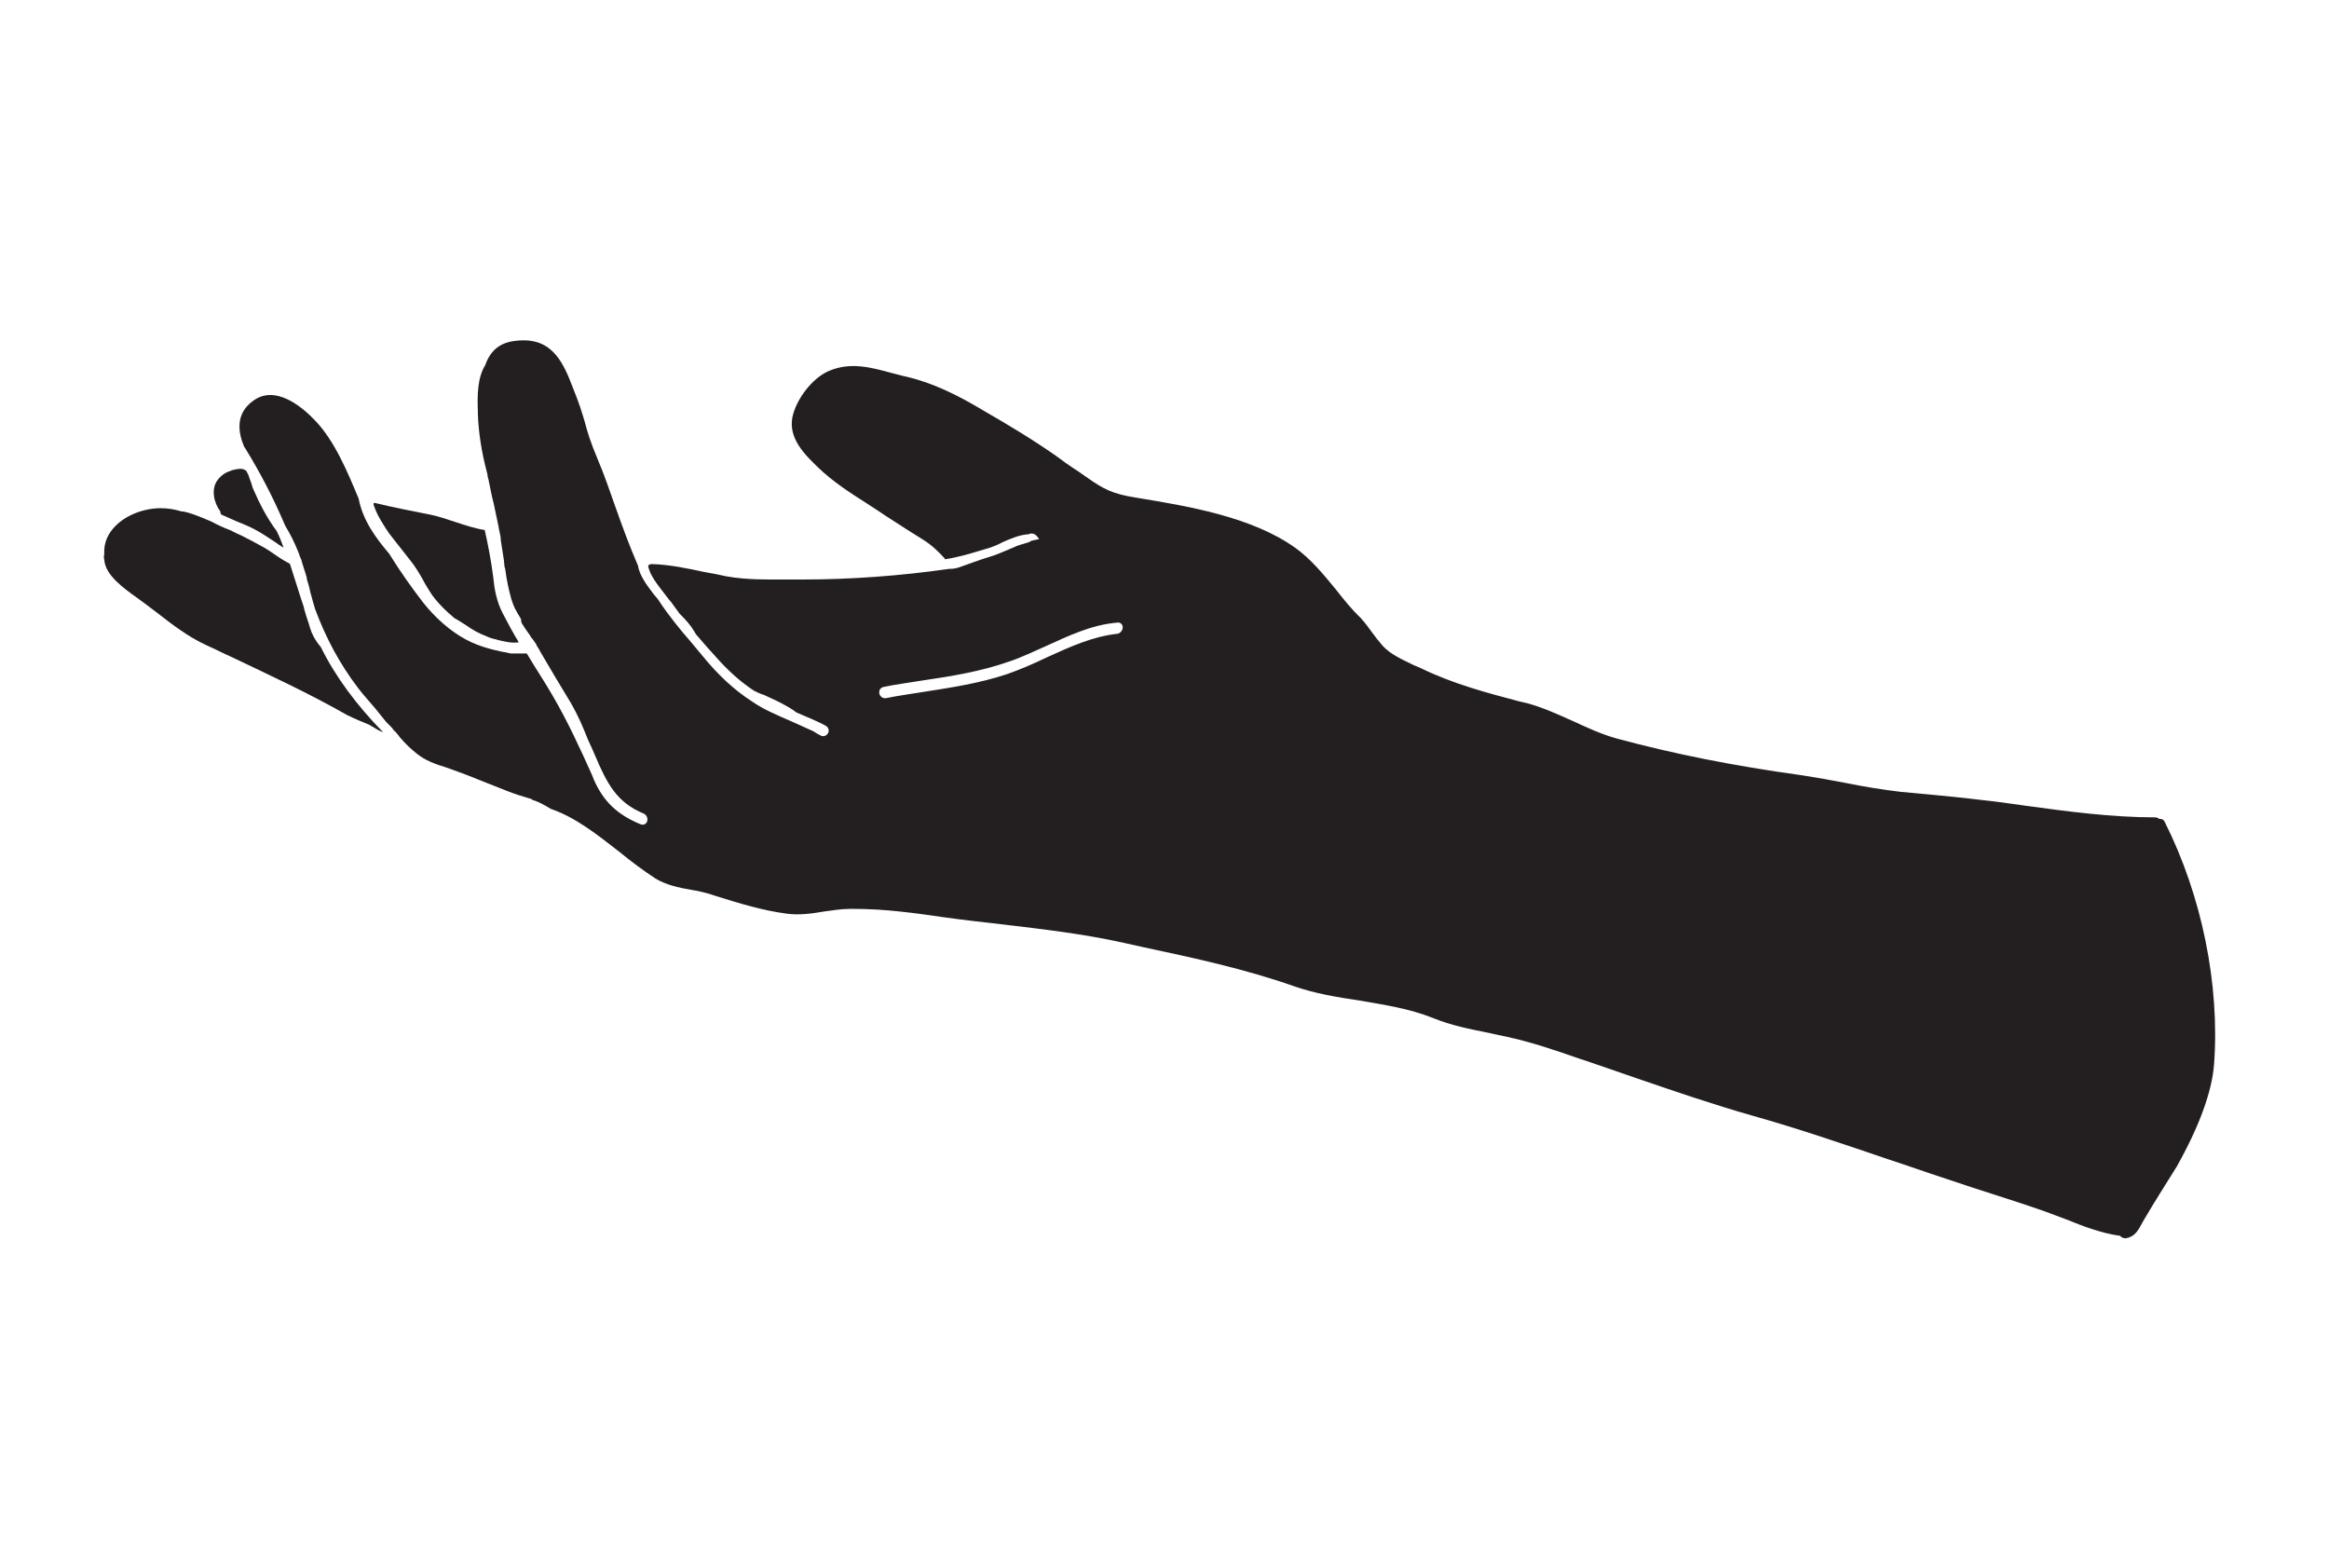 <?xml version="1.0" encoding="utf-8"?>
<!-- Generator: Adobe Illustrator 22.0.1, SVG Export Plug-In . SVG Version: 6.00 Build 0)  -->
<svg version="1.1" id="Layer_1" xmlns="http://www.w3.org/2000/svg" xmlns:xlink="http://www.w3.org/1999/xlink" x="0px" y="0px"
	 viewBox="0 0 437.7 294.7" style="enable-background:new 0 0 437.7 294.7;" xml:space="preserve">
<style type="text/css">
	.st0{fill:#231F20;}
</style>
<g>
	<g>
		<path class="st0" d="M41.4,96.1L41.4,96.1c0,0.3,0.1,0.5,0.2,0.6c0.9,0.4,1.8,0.8,2.7,1.2c1.2,0.5,2.5,1,3.6,1.6
			c1.3,0.7,2.5,1.5,3.7,2.3c0.6,0.4,1.1,0.8,1.7,1.1c-0.4-1.1-0.8-2.1-1.3-3.1c-1.8-2.4-3.2-5.1-4.5-8.1c-0.1-0.2-0.1-0.4-0.2-0.7
			c-0.2-0.5-0.4-1.1-0.6-1.7l-0.3-0.6c-0.1-0.2-0.2-0.3-0.3-0.4L46,88.4v-0.1c-0.6-0.4-1.8-0.1-2.5,0.1l-0.2,0.1
			c-1,0.3-1.8,0.9-2.4,1.7C39.6,91.9,40.2,94.5,41.4,96.1L41.4,96.1z"/>
		<path class="st0" d="M58.3,118.1L58.3,118.1c-0.3-1.1-0.7-2.1-1-3.2l-0.1-0.3l-0.1-0.5c-0.4-1.2-0.8-2.4-1.2-3.7
			c-0.5-1.5-0.9-2.9-1.4-4.4l0,0l-0.1-0.1c-1.4-0.7-2.6-1.6-3.8-2.4l-0.8-0.5c-1.4-0.8-2.9-1.6-4.5-2.4c-0.3-0.1-1.1-0.5-2.1-1
			c-1.1-0.4-2.2-0.9-3.3-1.5c-3.6-1.6-5.2-2-5.8-2c-1.3-0.4-2.6-0.6-3.9-0.6c-0.9,0-1.8,0.1-2.7,0.3c-4.2,0.9-8.2,4-7.9,8.3
			c-0.1,0.4-0.1,0.7,0,1.1c0.2,2.9,3.6,5.3,6.1,7.1c0.4,0.3,0.8,0.6,1.1,0.8c0.8,0.6,1.6,1.2,2.4,1.8c3.1,2.4,6,4.7,9.7,6.4
			c1.6,0.7,3.1,1.5,4.7,2.2c7.1,3.4,14.5,6.8,21.5,10.8c0.1,0,0.1,0.1,0.2,0.1c1.4,0.7,2.9,1.3,4.1,1.8c0.3,0.2,0.5,0.3,0.7,0.4
			c0.6,0.4,1.3,0.8,1.9,1c-5-5.1-9-10.5-11.7-16C59.2,120.3,58.6,119.1,58.3,118.1z"/>
		<path class="st0" d="M73.1,100.2c0.2,0.3,0.5,0.6,0.7,0.9c0.4,0.5,0.8,1,1.1,1.4c0.7,0.9,1.4,1.8,2.2,2.8c0.9,1.1,1.6,2.3,2.3,3.5
			c0.4,0.8,0.9,1.6,1.4,2.4c0.3,0.5,0.6,0.9,1,1.4c1,1.2,2.1,2.3,3.2,3.2l0.1,0.1c0.1,0.1,0.2,0.1,0.2,0.2l0.7,0.4
			c0.5,0.3,1.1,0.7,1.6,1c1.1,0.8,2.3,1.5,3.9,2.1l-0.1,0.2l0.1-0.2c0.1,0.1,1.3,0.5,1.5,0.5l0.7,0.2c1.3,0.3,2.5,0.6,3.8,0.4
			c-1-1.6-2-3.5-3-5.4c-1.2-2.3-1.6-4.7-1.8-6.8c-0.4-3.2-1-6.2-1.6-8.9c-1.9-0.3-3.7-0.9-5.5-1.5c-1.6-0.5-3.2-1.1-4.8-1.4
			c-3.6-0.7-7.1-1.4-10.4-2.2l-0.2,0.1c0,0.2,0,0.3,0.1,0.5C70.9,96.9,72.1,98.7,73.1,100.2z"/>
		<path class="st0" d="M406.8,154.4c-0.2-0.4-0.5-0.5-0.8-0.5h-0.2l-0.1-0.1c-0.2-0.1-0.4-0.2-0.6-0.2l0,0c-8.2,0-16.5-1.1-24.5-2.2
			c-2.8-0.4-5.6-0.8-8.5-1.1c-3.2-0.4-6.4-0.7-9.5-1c-1.8-0.2-3.6-0.3-5.4-0.5c-3.5-0.4-7-1-10.5-1.7c-2.6-0.5-5.4-1-8-1.4
			c-13-1.8-24-4-34.8-6.9c-2.9-0.8-5.7-2.1-8.3-3.3c-2.7-1.2-5.5-2.5-8.4-3.3l-1.7-0.4c-6.4-1.7-12.4-3.3-18.4-6.2
			c-0.4-0.2-0.9-0.4-1.4-0.6c-2-1-4.4-2-5.9-3.7c-0.7-0.8-1.3-1.6-1.9-2.4c-0.7-1-1.4-1.9-2.2-2.8c-1.7-1.6-3.2-3.5-4.7-5.4
			c-2.3-2.8-4.7-5.7-7.5-7.7c-8.2-5.9-20.3-7.9-30.1-9.5c-4.3-0.7-5.9-1.5-9.3-3.9c-0.8-0.6-1.6-1.1-2.5-1.7s-1.9-1.3-2.8-2
			c-4.4-3.1-9.2-6-13.9-8.7l-0.5-0.3c-4.2-2.5-8.9-4.9-14-6.1c-1-0.2-1.9-0.5-2.8-0.7c-4-1.1-7.8-2.1-11.8-0.4
			c-3.1,1.3-6.2,5.3-6.9,8.8c-0.7,3.9,2.3,6.9,4.8,9.3c2.8,2.7,5.9,4.7,9.2,6.8c1.2,0.8,2.5,1.6,3.8,2.5c1.4,0.9,2.8,1.8,4.2,2.7
			c0.8,0.5,1.6,1,2.4,1.5c1.8,1.1,3.1,2.4,4.2,3.6l0.1,0.2c2.6-0.4,4.9-1.1,7.5-1.9l0.7-0.2c0.9-0.3,1.7-0.6,2.6-1.1
			c1.6-0.7,3.2-1.4,4.9-1.5c0.6-0.3,1.2-0.1,1.6,0.4l0.4,0.5l-1.4,0.3c-0.4,0.3-1.2,0.5-1.9,0.7c-0.3,0.1-0.7,0.2-0.9,0.3
			c-0.5,0.2-0.9,0.4-1.4,0.6c-1.2,0.5-2.3,1-3.6,1.4c-2,0.6-4.1,1.4-5.8,2c-0.6,0.2-1.2,0.3-1.7,0.3h-0.2c-9.1,1.3-18.4,2-27.5,2
			c-1,0-2,0-2.9,0c-3.8,0-7.6,0.1-11.5-0.6c-1.4-0.3-2.8-0.6-4.1-0.8c-3.2-0.7-6.6-1.4-9.9-1.5c-0.3,0-0.5,0.1-0.7,0.3
			c0.3,1.8,1.8,3.6,3.1,5.3c0.4,0.5,0.8,1.1,1.2,1.5c0.5,0.7,1.1,1.5,1.6,2.2c1.2,1.2,2.1,2.2,2.8,3.4l0.3,0.5
			c1.2,1.4,2.4,2.8,3.7,4.2c2.2,2.5,4.6,4.7,7.2,6.4c0.6,0.3,1.2,0.6,1.9,0.8c1.5,0.7,3.1,1.4,4.6,2.3c0.5,0.3,1,0.6,1.5,1
			c1.8,0.8,3.7,1.5,5.5,2.5c0.5,0.3,0.7,0.9,0.4,1.4s-0.9,0.7-1.4,0.4c-0.4-0.2-0.8-0.4-1.2-0.7l-0.4-0.2c-1.3-0.6-2.7-1.2-4-1.8
			c-2.5-1.1-5-2.1-7.3-3.7c-3.4-2.2-6.4-5-9.4-8.7c-0.7-0.8-1.3-1.6-2-2.4c-2.1-2.4-4.2-5-6-7.7c-0.3-0.5-0.7-0.9-1.1-1.4
			c-1.2-1.6-2.6-3.4-2.9-5.3c-1.6-3.7-3-7.5-4.3-11.2c-1-2.8-2-5.8-3.2-8.6c-1.5-3.6-2-5.3-2.5-7.2c-0.5-1.7-1-3.4-2.3-6.6
			c-2-5.3-4.3-9.6-11.1-8.6c-2.7,0.4-4.4,1.9-5.3,4.5c-1.5,2.4-1.5,5.8-1.4,8.5v0.5c0.1,3.5,0.7,7.5,1.8,11.5c0,0.3,0.1,0.7,0.2,1
			c0.3,1.5,0.6,3.1,1,4.6c0.3,1.4,0.6,2.9,0.9,4.3l0.1,0.6l0,0c0.1,0.5,0.3,1.2,0.3,1.6l0,0v0.2c0.2,1.3,0.4,2.6,0.6,3.9l0.1,1
			c0,0.1,0,0.3,0.1,0.4l0.1,0.6c0.2,1.6,0.6,3.5,1.1,5.3c0.2,0.6,0.4,1.2,0.7,1.8c0.4,0.7,0.7,1.3,1.1,1.9L98,117
			c0.4,0.7,1.1,1.7,1.6,2.4c0.2,0.4,0.4,0.6,0.5,0.7l0,0c0.2,0.3,0.5,0.7,0.7,1v0.1l0,0l0.3,0.5l0,0c0.1,0.1,0.2,0.3,0.4,0.7
			c1.1,1.9,4.6,7.8,5.9,9.9c1.2,2.1,2.2,4.4,3.1,6.7c0.4,0.9,0.9,1.9,1.3,2.9c2.3,5.4,4.1,8.9,9.2,11c0.6,0.3,0.8,1,0.6,1.5
			c-0.2,0.5-0.7,0.7-1.2,0.5c-4.4-1.8-7-4.3-8.8-8.4l-0.4-1c-2.3-5.1-4.5-9.9-7.3-14.7c-1.1-1.9-2.3-3.8-3.5-5.7
			c-0.5-0.8-0.9-1.5-1.4-2.3c-0.5,0-1,0-1.5,0h-0.1c-0.1,0-0.3,0-0.4,0c-0.2,0-0.3,0-0.4,0c-0.2,0-0.3,0-0.6,0
			c-2.6-0.5-5.6-1.1-8.4-2.6c-3-1.6-5.8-4.1-8.1-7c-2-2.6-4.1-5.5-6.4-9.2c-2.3-2.7-4.9-6.1-5.7-10.3c-2.2-5.3-4.6-11-8.3-14.8
			c-2.5-2.6-7.4-6.6-11.5-3.6c-3.5,2.5-2.8,6.1-1.7,8.7l0.1,0.1c2.9,4.7,5.4,9.5,7.6,14.7c1.1,1.8,1.8,3.3,2.4,4.8
			c0.2,0.4,0.3,0.9,0.5,1.3c0.1,0.2,0.2,0.4,0.2,0.6c0.2,0.6,0.4,1.3,0.6,1.9l0.4,1.3l-0.1-0.1c0.2,0.6,0.4,1.4,0.5,1.7l0,0l0.2,0.9
			c0.3,1.1,0.6,2.2,0.9,3.2c2,5.4,4.6,10.3,8.1,14.9c1,1.3,2.1,2.5,3.2,3.8l0.4,0.5c0.6,0.7,1.1,1.4,1.7,2.1l0.1,0.1
			c0.2,0.2,0.4,0.4,0.6,0.6l0.4,0.4c0.2,0.3,0.3,0.5,0.5,0.6c0.1,0.1,0.1,0.1,0.2,0.2c0.1,0.2,0.3,0.3,0.4,0.5l0.1,0.1
			c0.1,0.1,0.1,0.2,0.2,0.3c1.2,1.4,2.2,2.3,3.2,3.1c1.6,1.3,3.5,2,5.5,2.6c0.5,0.2,0.9,0.3,1.4,0.5c1.7,0.6,3.5,1.3,5.2,2
			c1.6,0.6,3.2,1.3,4.8,1.9c1.5,0.6,3.1,1.1,4.5,1.5l0.3,0.1v0.1c1.1,0.3,2.2,0.9,3.5,1.7c4.7,1.6,8.8,4.9,12.8,8
			c2.2,1.8,4.6,3.6,6.9,5.1c2,1.2,4.3,1.7,6.6,2.1c1.3,0.2,2.6,0.5,3.9,0.9l0.9,0.3c4.5,1.4,8.7,2.7,13.3,3.3c2.2,0.3,4.6,0,6.9-0.4
			c1.6-0.2,3.2-0.5,4.8-0.5c0.3,0,0.7,0,1,0c5.8,0,11.5,0.8,17,1.6c3.6,0.5,7.2,0.9,10.7,1.3c7.6,0.9,15.4,1.8,23,3.5l3.6,0.8
			c9.4,2,19.1,4.1,28.2,7.3c4,1.4,8.2,2.1,12.3,2.7c4.6,0.8,9.4,1.5,13.9,3.3c3.4,1.4,7,2.1,10.5,2.8c1.2,0.3,2.4,0.5,3.7,0.8
			c4.5,1,8.9,2.5,13.2,4l2.4,0.8c2.9,1,5.8,2,8.7,3c7,2.4,14.3,4.9,21.7,7c8.5,2.4,17,5.3,25.2,8.1c3.7,1.2,7.3,2.5,11,3.7
			c1.7,0.6,3.4,1.1,5.1,1.7c4.3,1.4,8.8,2.8,13.1,4.3c1.4,0.5,2.9,1.1,4.3,1.6c3.2,1.3,6.6,2.6,10,3.1h0.2l0.1,0.1
			c0.2,0.2,0.5,0.4,1,0.4c1.7-0.3,2.3-1.4,3.1-2.9c0.1-0.2,0.3-0.5,0.4-0.7c1-1.7,2.1-3.5,3.1-5.1s2-3.2,3-4.8
			c4.2-7.5,6.6-14,7-19.2C417.2,185,413.8,168.3,406.8,154.4z M210,119.1L210,119.1c-4.7,0.5-9,2.5-13.2,4.4c-2.5,1.2-5,2.3-7.6,3.2
			c-5.1,1.7-10.4,2.5-15.5,3.3c-2.4,0.4-4.8,0.7-7.2,1.2c-0.1,0-0.1,0-0.2,0c-0.3,0-0.6-0.1-0.8-0.4c-0.3-0.3-0.3-0.7-0.2-1.1
			c0.1-0.3,0.4-0.5,0.7-0.6c2.4-0.5,4.8-0.8,7.2-1.2c5.5-0.8,11.1-1.7,16.5-3.6c2.4-0.8,4.6-1.9,6.9-2.9c4.2-1.9,8.5-4,13.4-4.4
			c0.5-0.1,1,0.3,1,0.9C211,118.4,210.6,119,210,119.1z"/>
	</g>
</g>
</svg>
